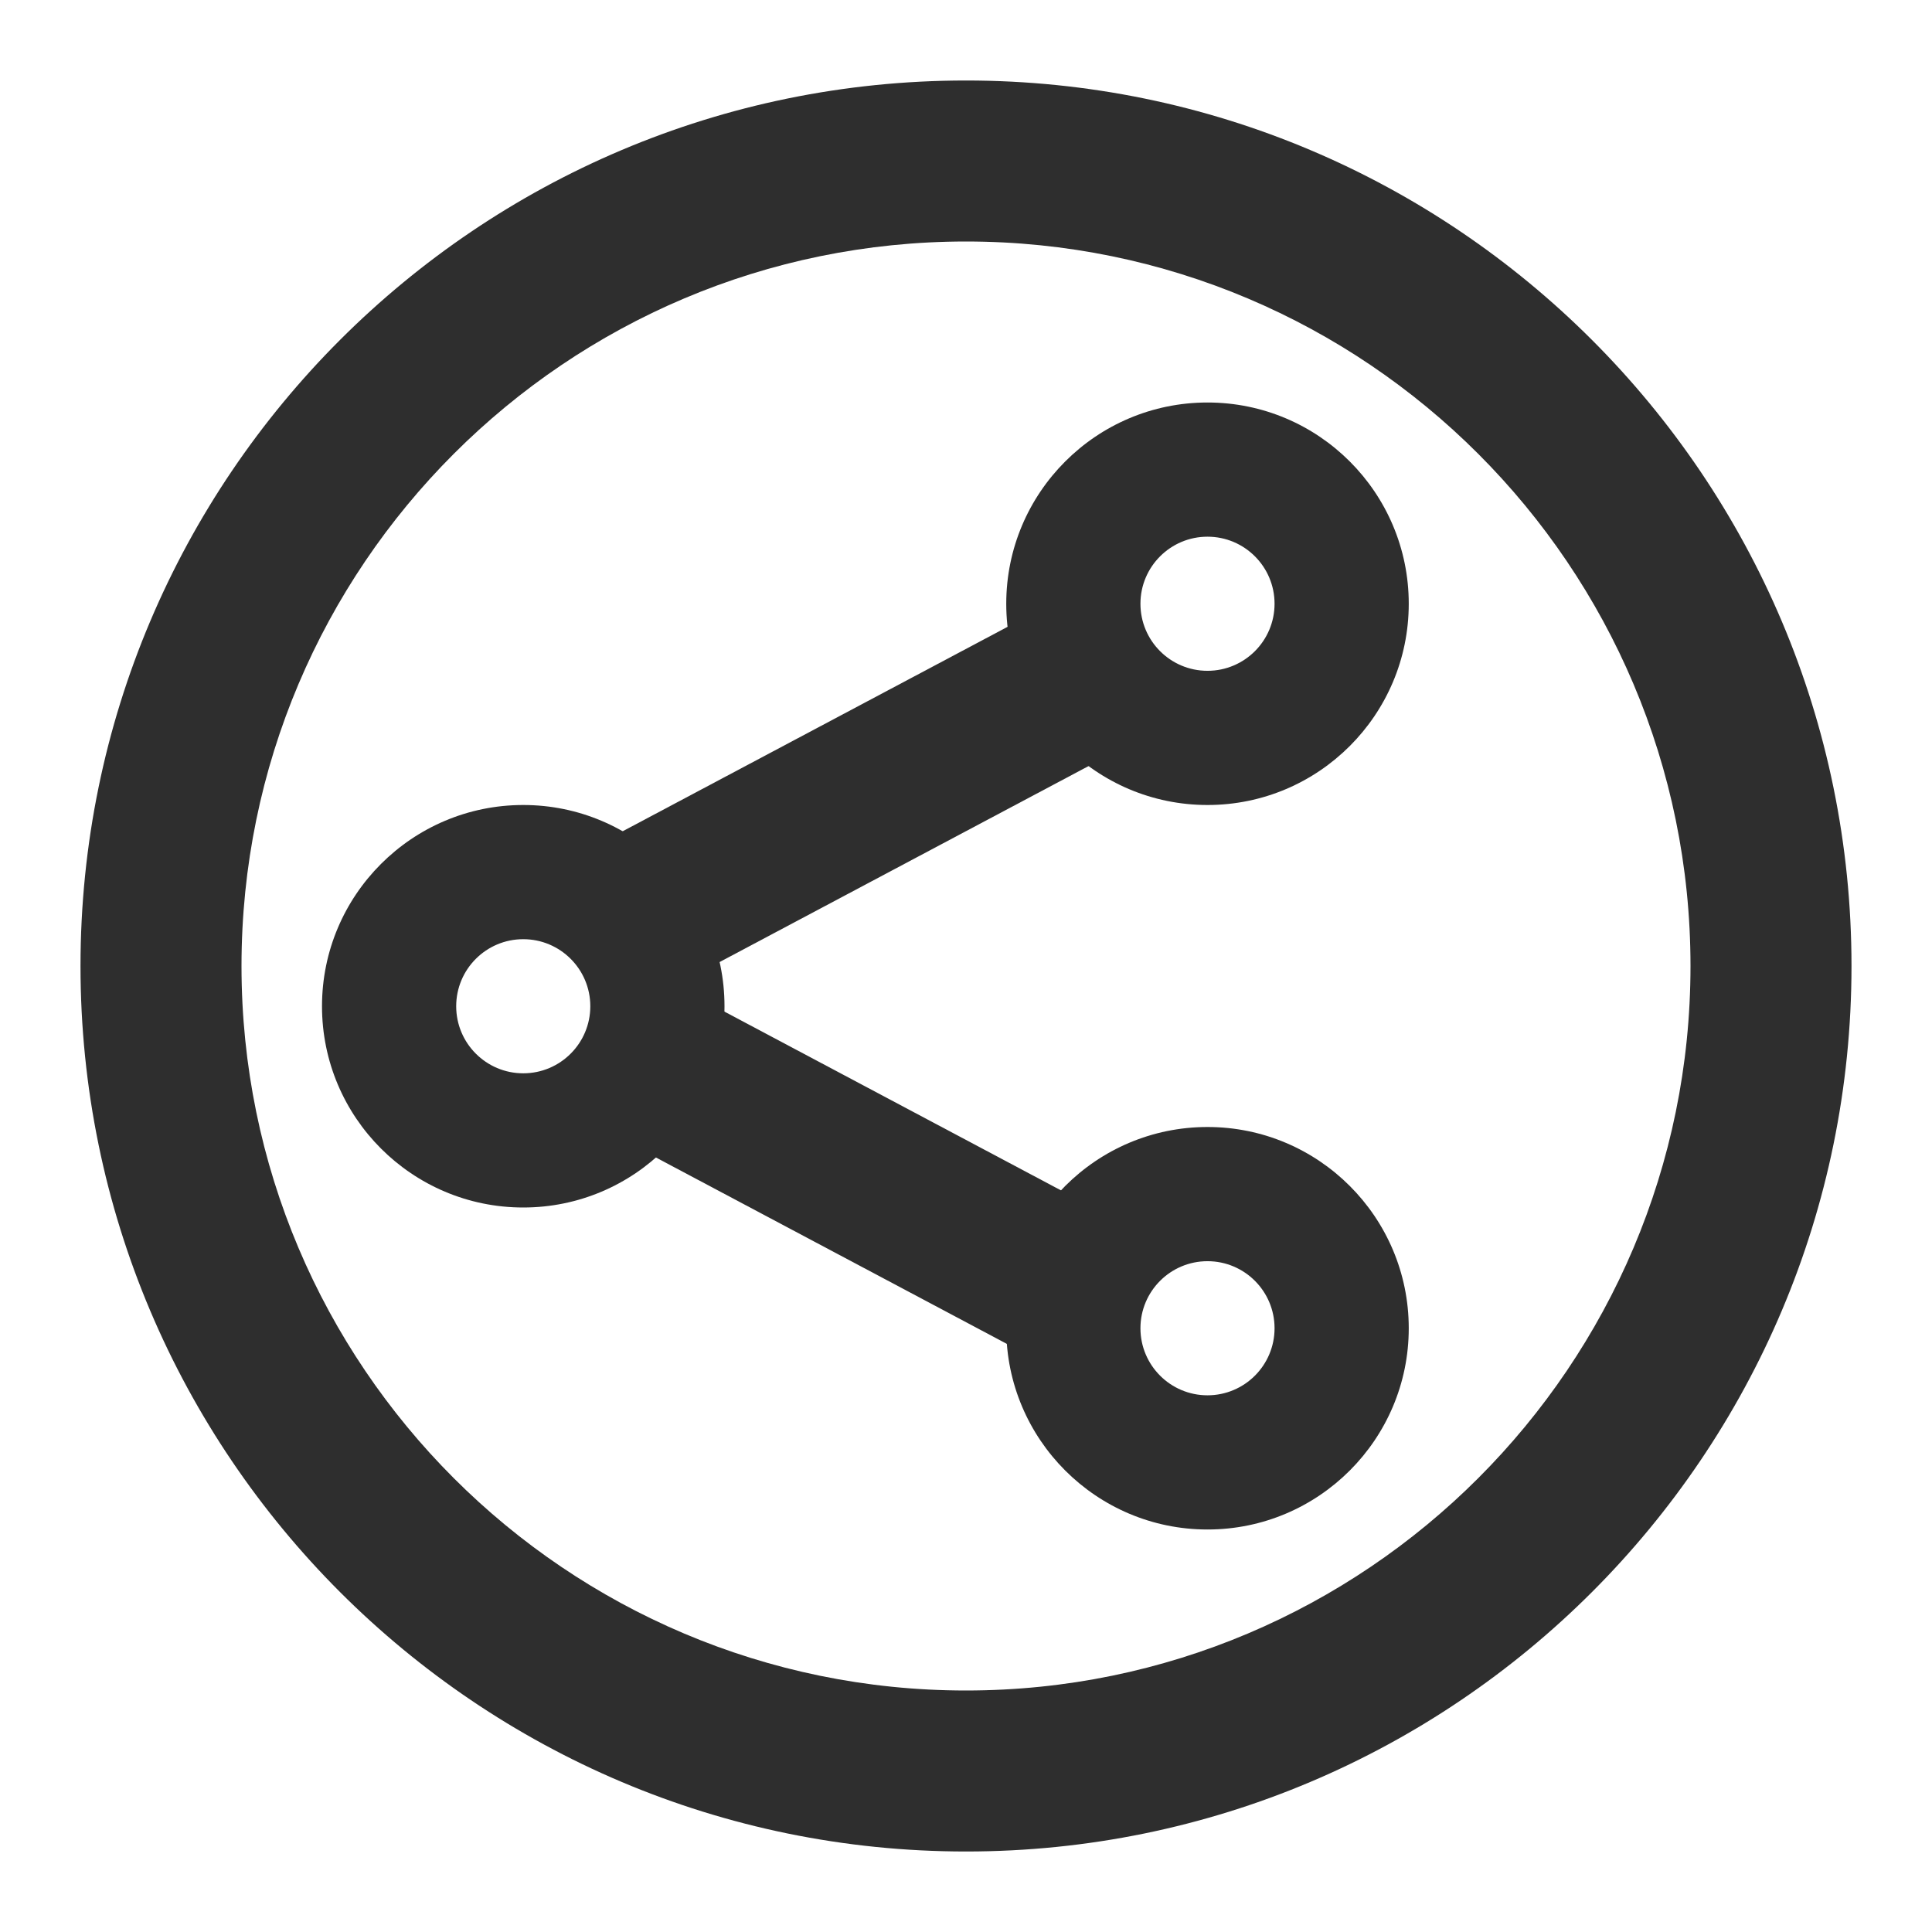<?xml version="1.0" standalone="no"?><!-- Generator: Gravit.io --><svg xmlns="http://www.w3.org/2000/svg" xmlns:xlink="http://www.w3.org/1999/xlink" style="isolation:isolate" viewBox="0 0 24 24" width="24" height="24"><defs><clipPath id="_clipPath_3BTz6HFZSzaM5hEFj1tGU3FS4Nh7Likv"><rect width="24" height="24"/></clipPath></defs><g clip-path="url(#_clipPath_3BTz6HFZSzaM5hEFj1tGU3FS4Nh7Likv)"><path d=" M 1 12 C 1 5.929 5.929 1 12 1 C 18.071 1 23 5.929 23 12 C 23 18.071 18.071 23 12 23 C 5.929 23 1 18.071 1 12 Z  M 3 12 C 3 7.033 7.033 3 12 3 C 16.967 3 21 7.033 21 12 C 21 16.967 16.967 21 12 21 C 7.033 21 3 16.967 3 12 Z " fill-rule="evenodd" fill="rgb(46,46,46)"/><path d=" M 12.5 7.5 C 12.5 6.12 13.62 5 15 5 C 16.38 5 17.5 6.12 17.5 7.5 C 17.5 8.88 16.38 10 15 10 C 13.62 10 12.5 8.88 12.5 7.5 Z  M 14.167 7.5 C 14.167 7.04 14.54 6.667 15 6.667 C 15.46 6.667 15.833 7.04 15.833 7.5 C 15.833 7.96 15.46 8.333 15 8.333 C 14.54 8.333 14.167 7.96 14.167 7.5 Z " fill-rule="evenodd" fill="rgb(46,46,46)"/><path d=" M 12.5 16.5 C 12.5 15.12 13.62 14 15 14 C 16.38 14 17.5 15.12 17.5 16.5 C 17.5 17.88 16.38 19 15 19 C 13.62 19 12.5 17.88 12.5 16.5 Z  M 14.167 16.5 C 14.167 16.04 14.54 15.667 15 15.667 C 15.46 15.667 15.833 16.04 15.833 16.5 C 15.833 16.96 15.46 17.333 15 17.333 C 14.54 17.333 14.167 16.96 14.167 16.5 Z " fill-rule="evenodd" fill="rgb(46,46,46)"/><path d=" M 4 12.5 C 4 11.12 5.12 10 6.5 10 C 7.88 10 9 11.12 9 12.5 C 9 13.88 7.88 15 6.5 15 C 5.12 15 4 13.88 4 12.5 Z  M 5.667 12.5 C 5.667 12.04 6.04 11.667 6.5 11.667 C 6.96 11.667 7.333 12.04 7.333 12.5 C 7.333 12.96 6.96 13.333 6.5 13.333 C 6.04 13.333 5.667 12.96 5.667 12.5 Z " fill-rule="evenodd" fill="rgb(46,46,46)"/><rect x="7.491" y="8.83" width="6.607" height="2" transform="matrix(0.883,-0.469,0.469,0.883,-3.351,6.218)" fill="rgb(46,46,46)"/><rect x="7.356" y="13.515" width="6.331" height="2" transform="matrix(0.883,0.469,-0.469,0.883,8.046,-3.24)" fill="rgb(46,46,46)"/></g></svg>
